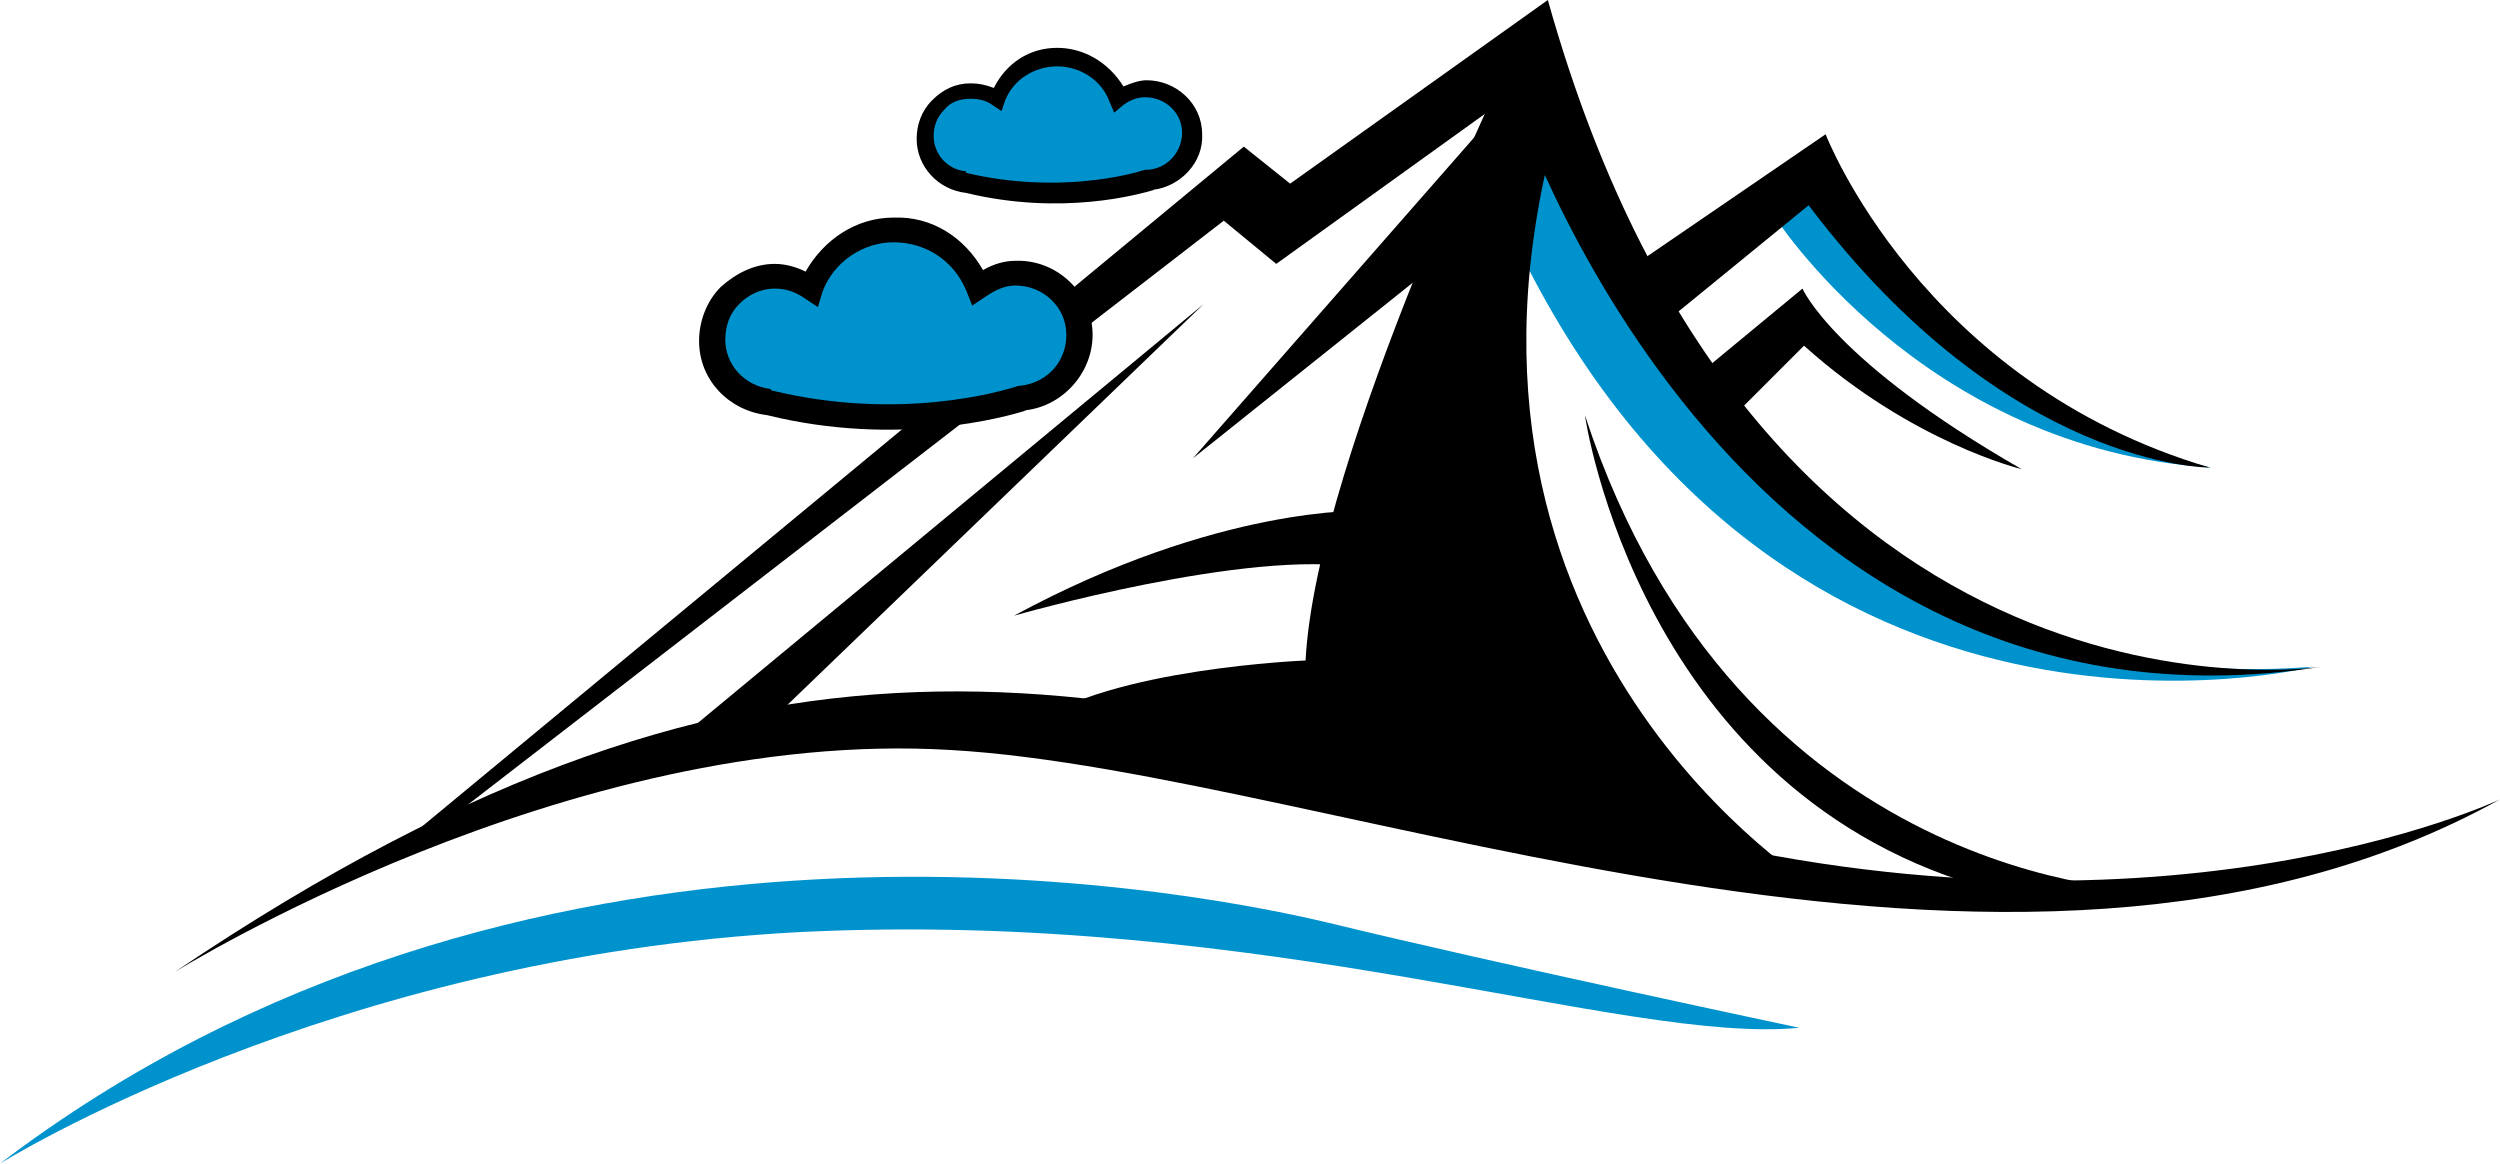 <?xml version="1.0" encoding="utf-8"?>
<!-- Generator: Adobe Illustrator 27.9.0, SVG Export Plug-In . SVG Version: 6.00 Build 0)  -->
<svg version="1.1" id="Layer_1" xmlns="http://www.w3.org/2000/svg" xmlns:xlink="http://www.w3.org/1999/xlink" x="0px" y="0px"
	 width="162px" height="75.4px" viewBox="0 0 162 75.4" style="enable-background:new 0 0 162 75.4;" xml:space="preserve">
<style type="text/css">
	.st0{fill:#0092CC;}
</style>
<g>
	<path class="st0" d="M149.9,43.2c0,0-34.5,8.7-51.8-27.7l2.2-10.2C100.2,5.4,112.2,46.2,149.9,43.2z"/>
	<path class="st0" d="M114.9,13.9c0,0,9.6,15.2,28.4,16.4c0,0-14.7-2.5-25.9-19.2L114.9,13.9z"/>
	<path d="M162,51.8c0,0-22.5,10.7-56.1,1.6C72.4,44.2,50.6,36.5,11.3,63c0,0,25.5-15.9,50.3-14.4C86.4,50,130.4,69.3,162,51.8z"/>
	<path class="st0" d="M116.6,66.6c0,0-19.4-4.1-30.5-6.8C75.2,57.2,33.5,49.9,0,75.4c0,0,21.4-13.4,51.8-15
		C82.1,58.9,105.2,67.7,116.6,66.6z"/>
	<path d="M150.5,43.2c0,0-36.5,5.7-50.2-43.2L83.6,11.9l-3-2.4l-55,45.5l2.7-1.3l51-39.4l3.4,2.8L98,6.1
		C98,6.1,111.8,49.2,150.5,43.2z"/>
	<path d="M105,17.8l13.3-9.1c0,0,6.2,16.1,24.9,21.6c0,0-13.1,0.1-26-17l-9.8,8L105,17.8z"/>
	<path d="M109.3,24.9l7.5-6.2c0,0,2,4.7,14.2,11.7c0,0-7.1-1.7-14.1-8l-4.9,4.9L109.3,24.9z"/>
	<path d="M139.1,57.7c0,0-26.4-0.3-36.4-30.8c0,0,3.5,24.7,26.5,30.8L139.1,57.7z"/>
	<path d="M117.8,57.6c0,0-26-15.8-17-49.1l-2.4-5.8c0,0-13.1,26.8-13.8,40.1c0,0-12.7,0.5-17.8,4.2l19.6,3.3
		C86.4,50.3,113.7,57.9,117.8,57.6z"/>
	<polygon points="42.5,49.1 78,19.7 48.3,48.3 	"/>
	<polygon points="98.6,5.4 77.3,29.7 94.2,16.2 	"/>
	<path d="M88.5,33.1c0,0-9.5-0.4-22.8,6.8c0,0,15.3-4.4,22.5-3.1L88.5,33.1z"/>
	<path class="st0" d="M46.2,22.1c0-2.3,1.8-4.1,4-4.2c0.9,0,1.7,0.2,2.3,0.7c0.8-2.2,2.9-3.7,5.4-3.7c2.5,0,4.6,1.5,5.5,3.6
		c0.7-0.5,1.5-0.8,2.4-0.8c2.3,0,4.1,1.8,4.2,4c0,2.2-1.6,3.9-3.7,4.1c-1.3,0.4-8,2.3-16.4,0.3l0-0.1C47.8,25.9,46.2,24.2,46.2,22.1
		z"/>
	<path d="M57.9,14.1c-2.4,0-4.5,1.4-5.7,3.5c-0.6-0.3-1.3-0.5-2-0.5c-1.3,0-2.5,0.6-3.5,1.5c-0.9,0.9-1.4,2.2-1.4,3.5l0,0
		c0,2.5,1.9,4.5,4.4,4.8c8.5,2.1,15.5,0.1,16.8-0.3l-0.2,0c2.5-0.2,4.5-2.4,4.5-4.9c0-2.7-2.3-4.9-5-4.8c-0.7,0-1.4,0.2-2.1,0.6
		C62.5,15.4,60.4,14,57.9,14.1z M53.3,18.9c0.7-1.9,2.6-3.2,4.6-3.2c2.1,0,3.9,1.2,4.7,3.1l0.4,1l0.9-0.6c0.6-0.4,1.2-0.7,1.9-0.7
		c1.8,0,3.3,1.4,3.3,3.2c0,1.7-1.2,3.1-3,3.3l-0.1,0L66,25c-1.2,0.4-7.8,2.3-16,0.3l0,0l-0.1-0.1c-1.6-0.2-2.9-1.5-2.9-3.2l0,0
		c0-0.9,0.3-1.7,0.9-2.3c0.6-0.6,1.4-1,2.3-1c0.7,0,1.3,0.2,1.9,0.6l0.9,0.6L53.3,18.9z"/>
	<path class="st0" d="M59.9,8.9c0-1.6,1.3-3,2.9-3c0.6,0,1.2,0.2,1.7,0.5c0.6-1.6,2.1-2.7,3.9-2.7c1.8,0,3.4,1.1,4,2.6
		C73,6,73.6,5.7,74.2,5.7c1.6,0,3,1.3,3,2.9c0,1.6-1.2,2.8-2.7,3c-0.9,0.3-5.8,1.7-11.9,0.3l0-0.1C61.1,11.7,60,10.4,59.9,8.9z"/>
	<path d="M68.5,3.1c-1.8,0-3.3,1-4.1,2.6c-0.5-0.2-1-0.3-1.5-0.3c-1,0-1.8,0.4-2.5,1.1c-0.7,0.7-1,1.6-1,2.5l0,0
		c0,1.8,1.4,3.3,3.2,3.5c6.2,1.5,11.2,0.1,12.2-0.2l-0.1,0c1.8-0.2,3.3-1.8,3.2-3.6c0-2-1.7-3.5-3.6-3.5c-0.5,0-1,0.2-1.5,0.4
		C71.8,4,70.2,3.1,68.5,3.1z M65.1,6.6c0.5-1.4,1.9-2.3,3.4-2.3c1.5,0,2.9,0.9,3.4,2.3l0.3,0.7l0.6-0.5c0.4-0.3,0.9-0.5,1.4-0.5
		c1.3,0,2.4,1,2.4,2.3c0,1.2-0.9,2.3-2.2,2.4l-0.1,0l-0.1,0c-0.9,0.3-5.7,1.6-11.6,0.2l0,0l0-0.1c-1.2-0.1-2.1-1.1-2.1-2.3l0,0
		c0-0.6,0.2-1.2,0.7-1.7c0.4-0.5,1-0.7,1.7-0.7c0.5,0,1,0.1,1.4,0.4l0.6,0.4L65.1,6.6z"/>
</g>
</svg>
